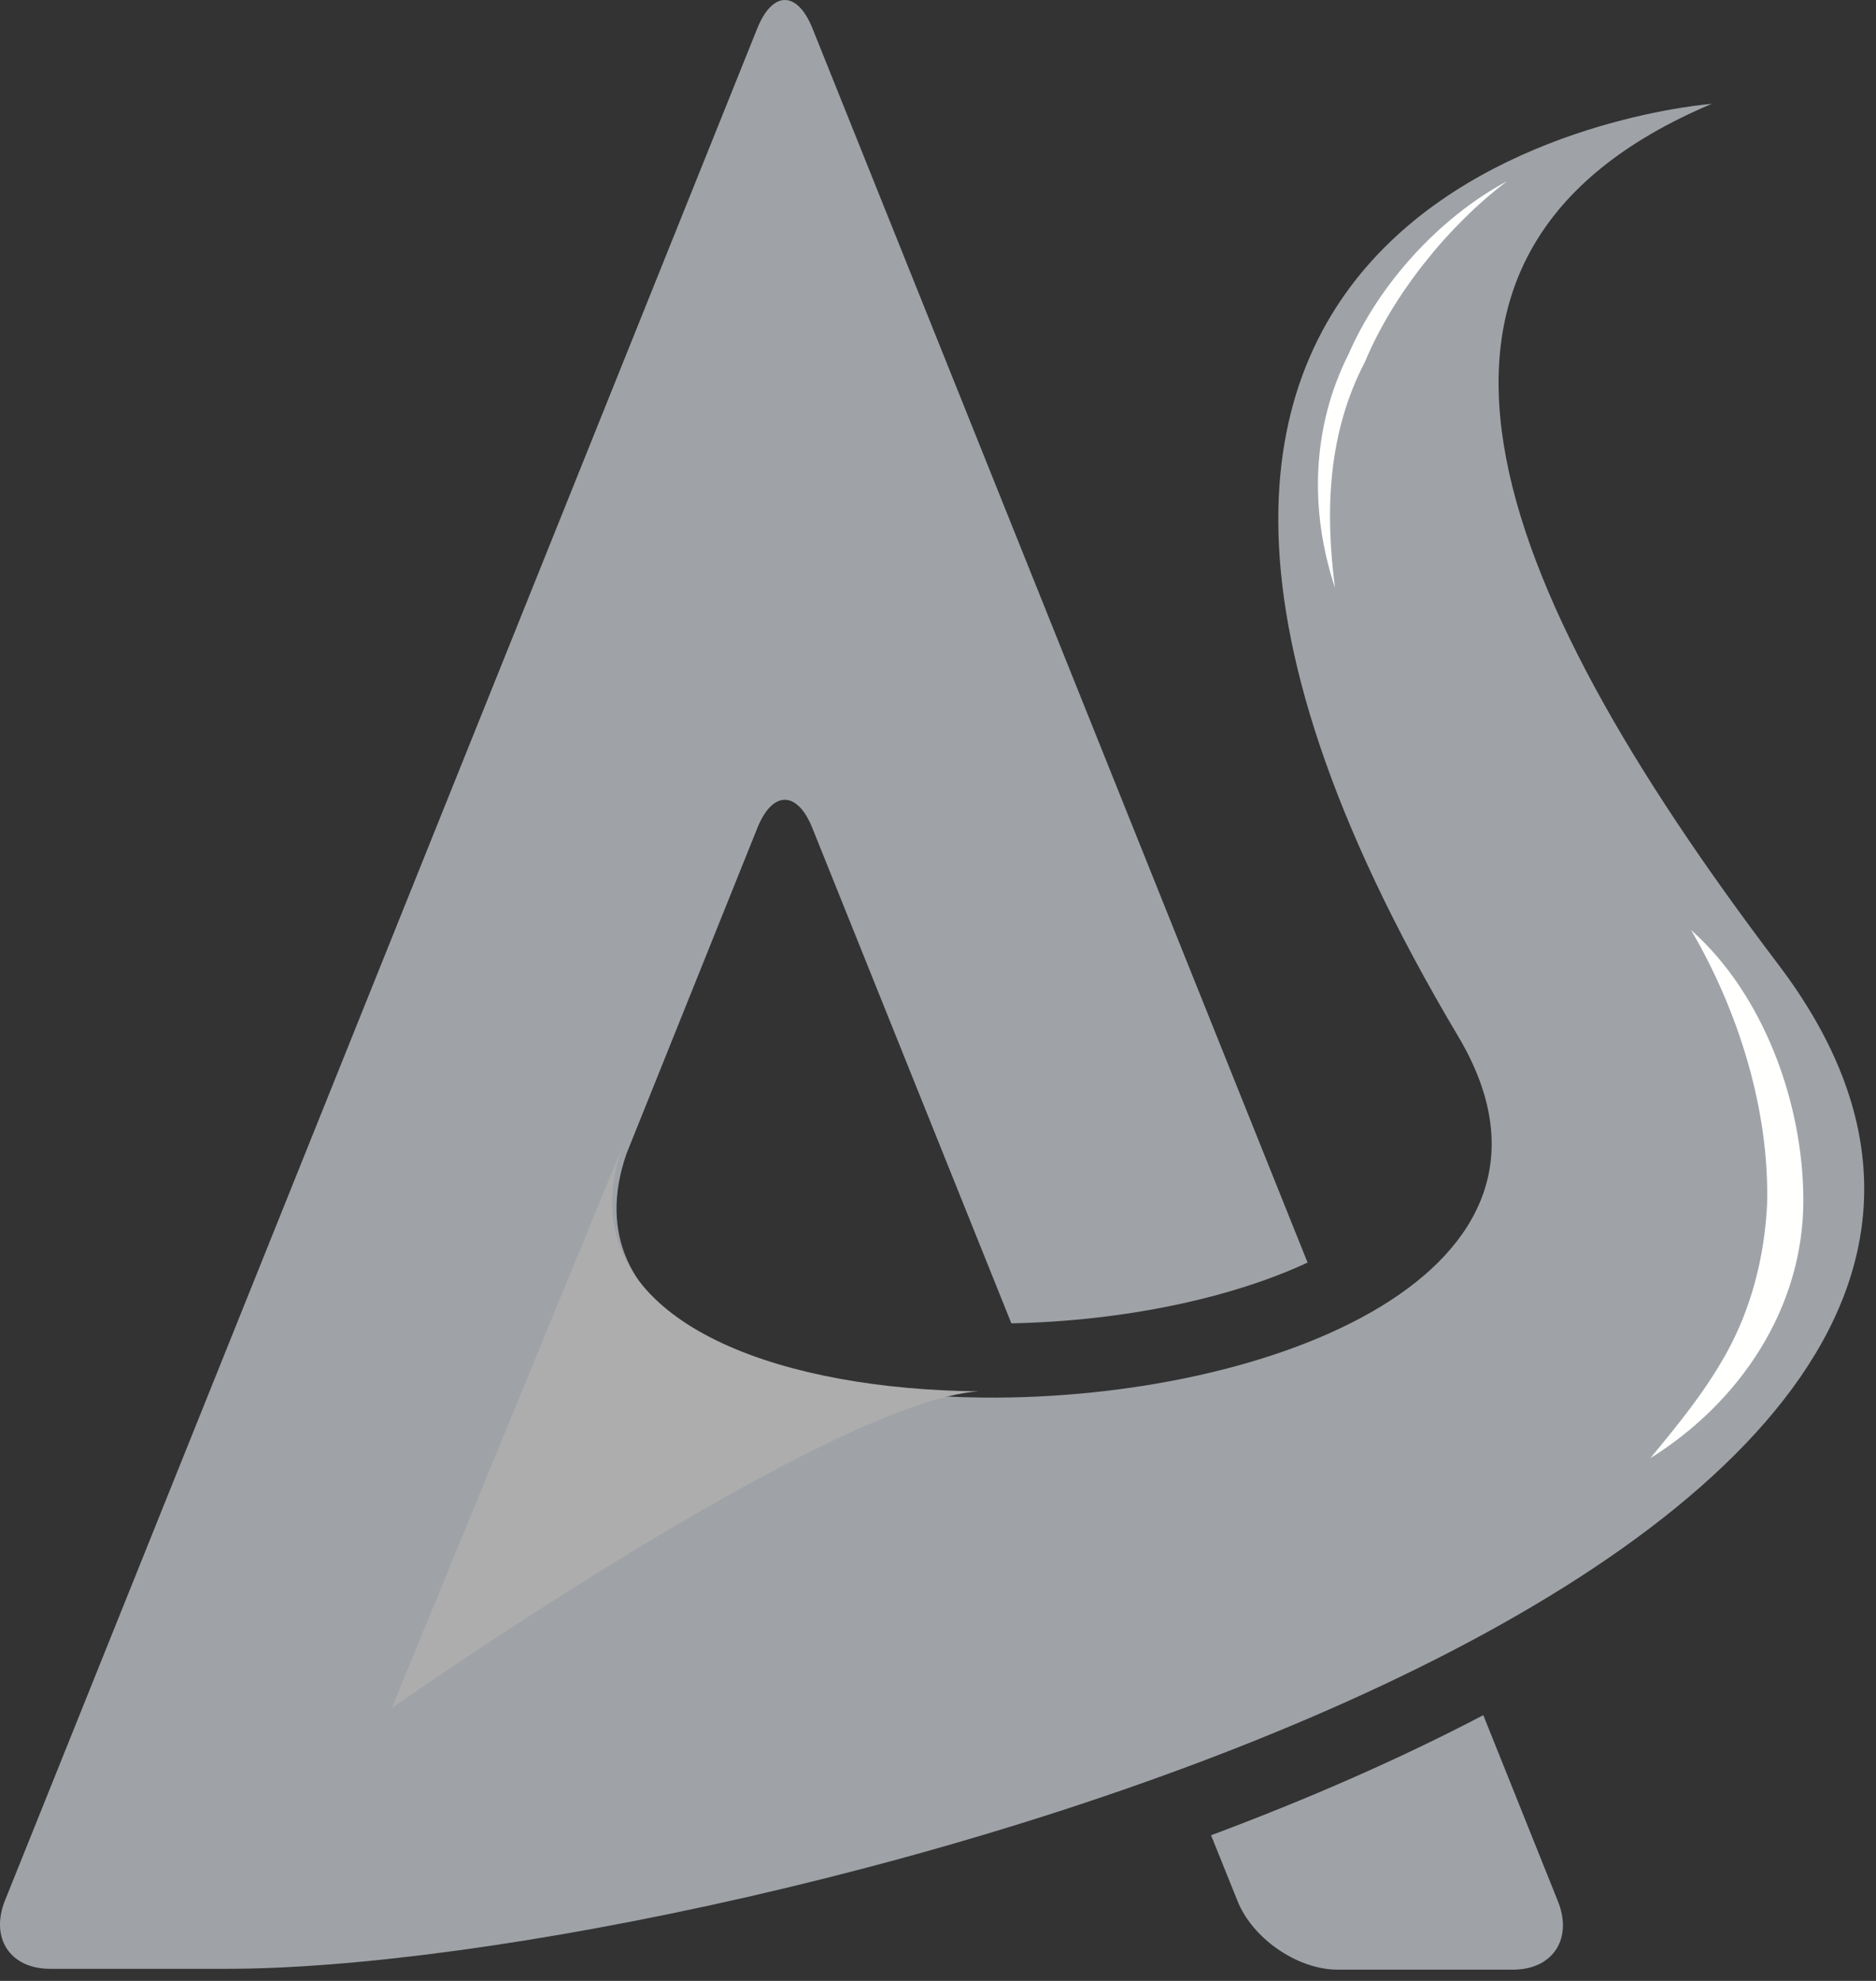 <?xml version="1.0" encoding="UTF-8"?>
<svg width="18px" height="19px" viewBox="0 0 18 19" version="1.1" xmlns="http://www.w3.org/2000/svg" xmlns:xlink="http://www.w3.org/1999/xlink">
    <rect x="0" y="0" width="18" height="19" fill="#333333" stroke="none"/>
    <g id="Fill-1" stroke="none" stroke-width="1" fill="none" fill-rule="evenodd">
        <path d="M16.424,0.996 C16.424,0.996 8.999,1.552 13.991,9.94 C15.339,12.205 12.183,13.431 9.431,13.405 C7.332,13.385 5.467,12.638 6.011,11.066 L7.267,7.941 C7.412,7.581 7.649,7.581 7.794,7.941 L9.704,12.693 C10.79,12.67 11.816,12.45 12.546,12.11 L7.795,0.271 C7.649,-0.09 7.413,-0.09 7.267,0.27 L0.048,18.228 C-0.097,18.589 0.097,18.884 0.48,18.884 L2.174,18.884 C7.037,18.884 21.465,15.055 17.062,9.25 C14.25,5.542 13.063,2.414 16.424,0.996 Z" fill="#9FA3A7"></path>
        <path d="M11.62,17.603 L11.875,18.236 C12.02,18.596 12.451,18.892 12.834,18.892 L14.517,18.892 C14.899,18.892 15.093,18.596 14.948,18.236 L14.232,16.451 C13.419,16.877 12.535,17.261 11.62,17.603 Z" id="Fill-3" fill="#9FA3A7"></path>
        <path d="M5.969,11.006 C5.903,11.194 5.873,11.37 5.873,11.535 C5.874,12.746 7.54,13.327 9.388,13.345 C7.952,13.442 3.759,16.383 3.759,16.383 L5.969,11.006 Z" id="Fill-4" fill="#ADADAD"></path>
        <path d="M16.226,8.921 C16.924,9.539 17.3,10.582 17.303,11.505 C17.306,12.552 16.687,13.455 15.835,13.986 C16.1,13.665 16.356,13.353 16.561,12.986 C16.805,12.547 16.929,12.057 16.955,11.555 C16.979,10.646 16.681,9.699 16.226,8.921" id="Fill-5" fill="#FFFFFE"></path>
        <path d="M14.46,1.738 C13.902,2.159 13.369,2.818 13.097,3.47 C12.742,4.149 12.712,4.893 12.809,5.637 C12.563,4.896 12.585,4.097 12.941,3.393 C13.237,2.715 13.816,2.083 14.46,1.738" id="Fill-6" fill="#FFFFFE"></path>
    </g>
</svg>
